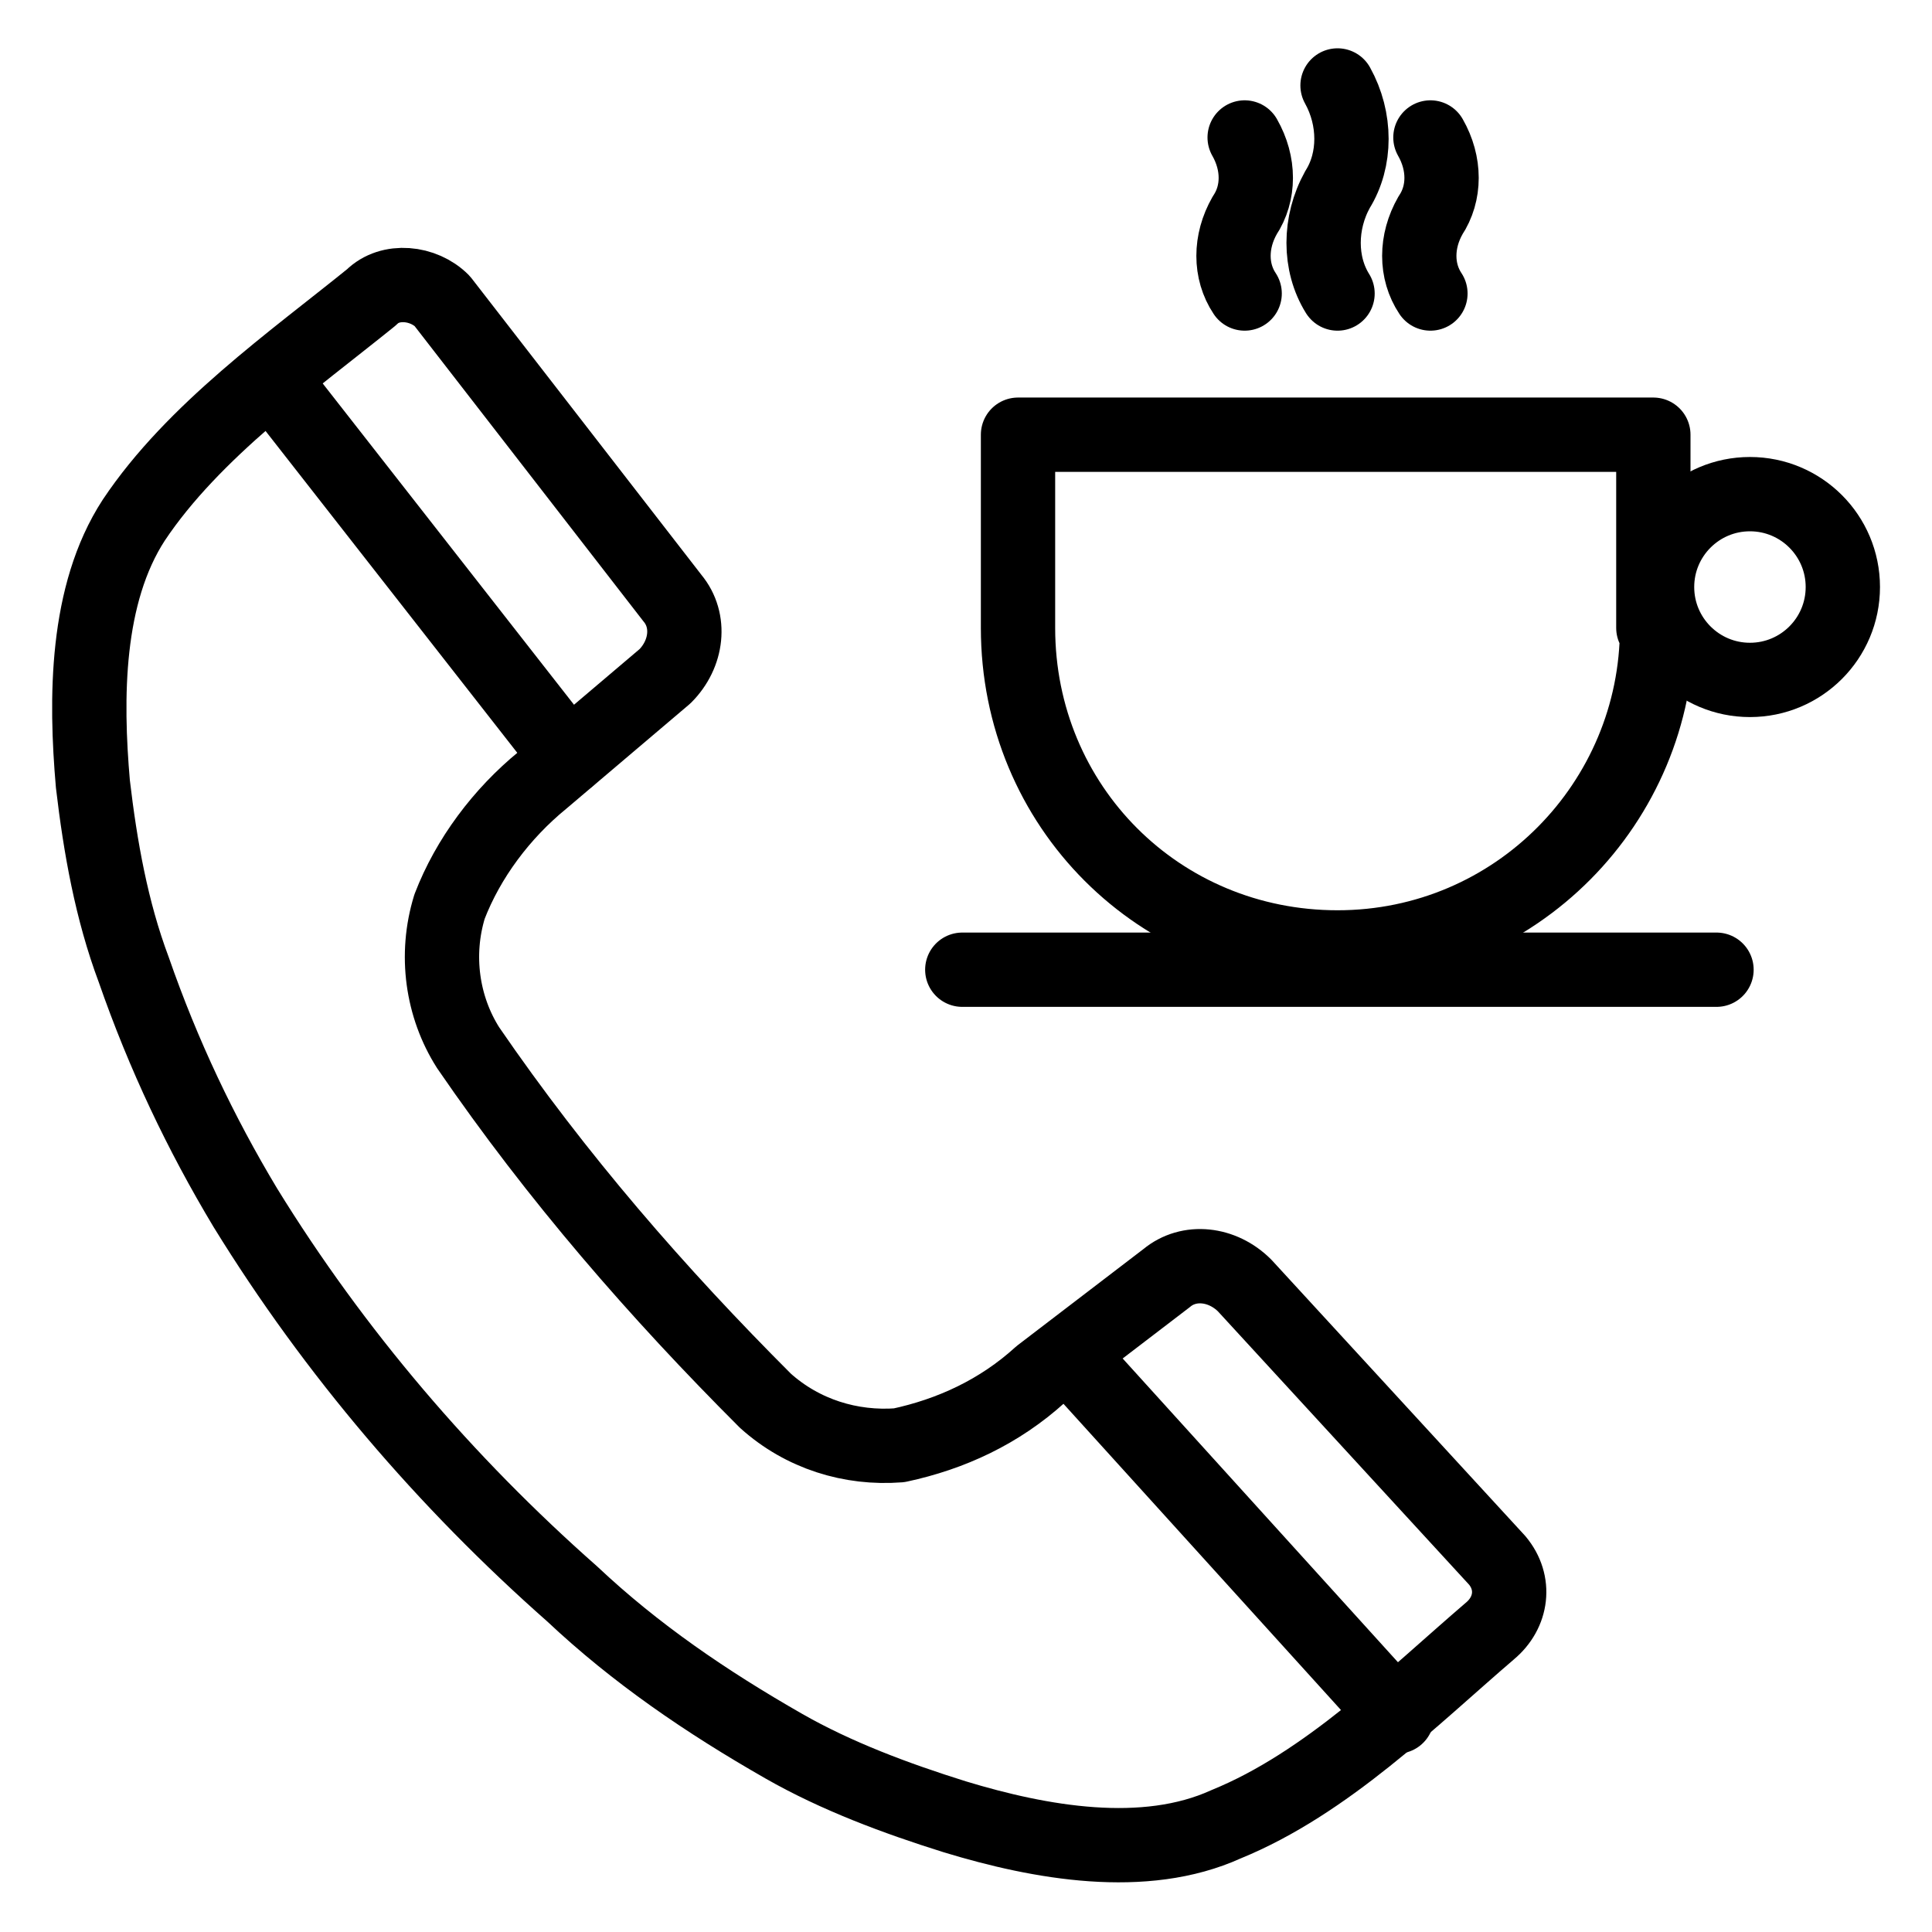 <?xml version="1.0" encoding="utf-8"?>
<!-- Generator: Adobe Illustrator 21.1.0, SVG Export Plug-In . SVG Version: 6.00 Build 0)  -->
<svg version="1.1" id="Слой_277" xmlns="http://www.w3.org/2000/svg" xmlns:xlink="http://www.w3.org/1999/xlink" x="0px"
	 y="0px" viewBox="0 0 52 52" style="enable-background:new 0 0 52 52;" xml:space="preserve">
<style type="text/css">
	.st0{fill:none;stroke:#000000;stroke-width:2;stroke-linecap:round;stroke-linejoin:round;}
</style>
<title>Vremenno nedostupen</title>
<path class="st0" d="M20.6,37.7c1,0.9,2.3,1.3,3.6,1.2c1.4-0.3,2.7-0.9,3.8-1.9l3.4-2.6c0.6-0.5,1.5-0.4,2.1,0.2l6.8,7.4
	c0.5,0.6,0.4,1.4-0.2,1.9c0,0,0,0,0,0c-2.1,1.8-4.4,4.1-7.1,5.2c-2.2,1-5,0.5-7.3-0.2c-1.6-0.5-3.2-1.1-4.6-1.9
	c-2.1-1.2-4-2.5-5.7-4.1C12,39.9,9,36.4,6.6,32.5c-1.2-2-2.2-4.1-3-6.4c-0.6-1.6-0.9-3.3-1.1-5C2.3,18.8,2.3,16,3.6,14
	c1.6-2.4,4.3-4.3,6.4-6c0.5-0.5,1.4-0.4,1.9,0.1c0,0,0,0,0,0l6.2,8c0.5,0.6,0.4,1.5-0.2,2.1L14.6,21c-1.1,0.9-2,2.1-2.5,3.4
	c-0.4,1.3-0.2,2.7,0.5,3.8C15,31.7,17.7,34.8,20.6,37.7z"/>
<line class="st0" x1="7.4" y1="10.3" x2="15.3" y2="20.4"/>
<line class="st0" x1="37.6" y1="46.2" x2="28.9" y2="36.6"/>
<path class="st0" d="M44.6,16.9c0,4.7-3.8,8.6-8.6,8.6s-8.6-3.8-8.6-8.6v-5.2h17.1V16.9z"/>
<circle class="st0" cx="47.1" cy="15.8" r="2.5"/>
<line class="st0" x1="25.9" y1="26.1" x2="46.2" y2="26.1"/>
<path class="st0" d="M36,2.3c0.5,0.9,0.5,2,0,2.8c-0.5,0.9-0.5,2,0,2.8"/>
<path class="st0" d="M38.5,3.7c0.4,0.7,0.4,1.5,0,2.1c-0.4,0.7-0.4,1.5,0,2.1"/>
<path class="st0" d="M33.5,3.7c0.4,0.7,0.4,1.5,0,2.1c-0.4,0.7-0.4,1.5,0,2.1"/>
</svg>
